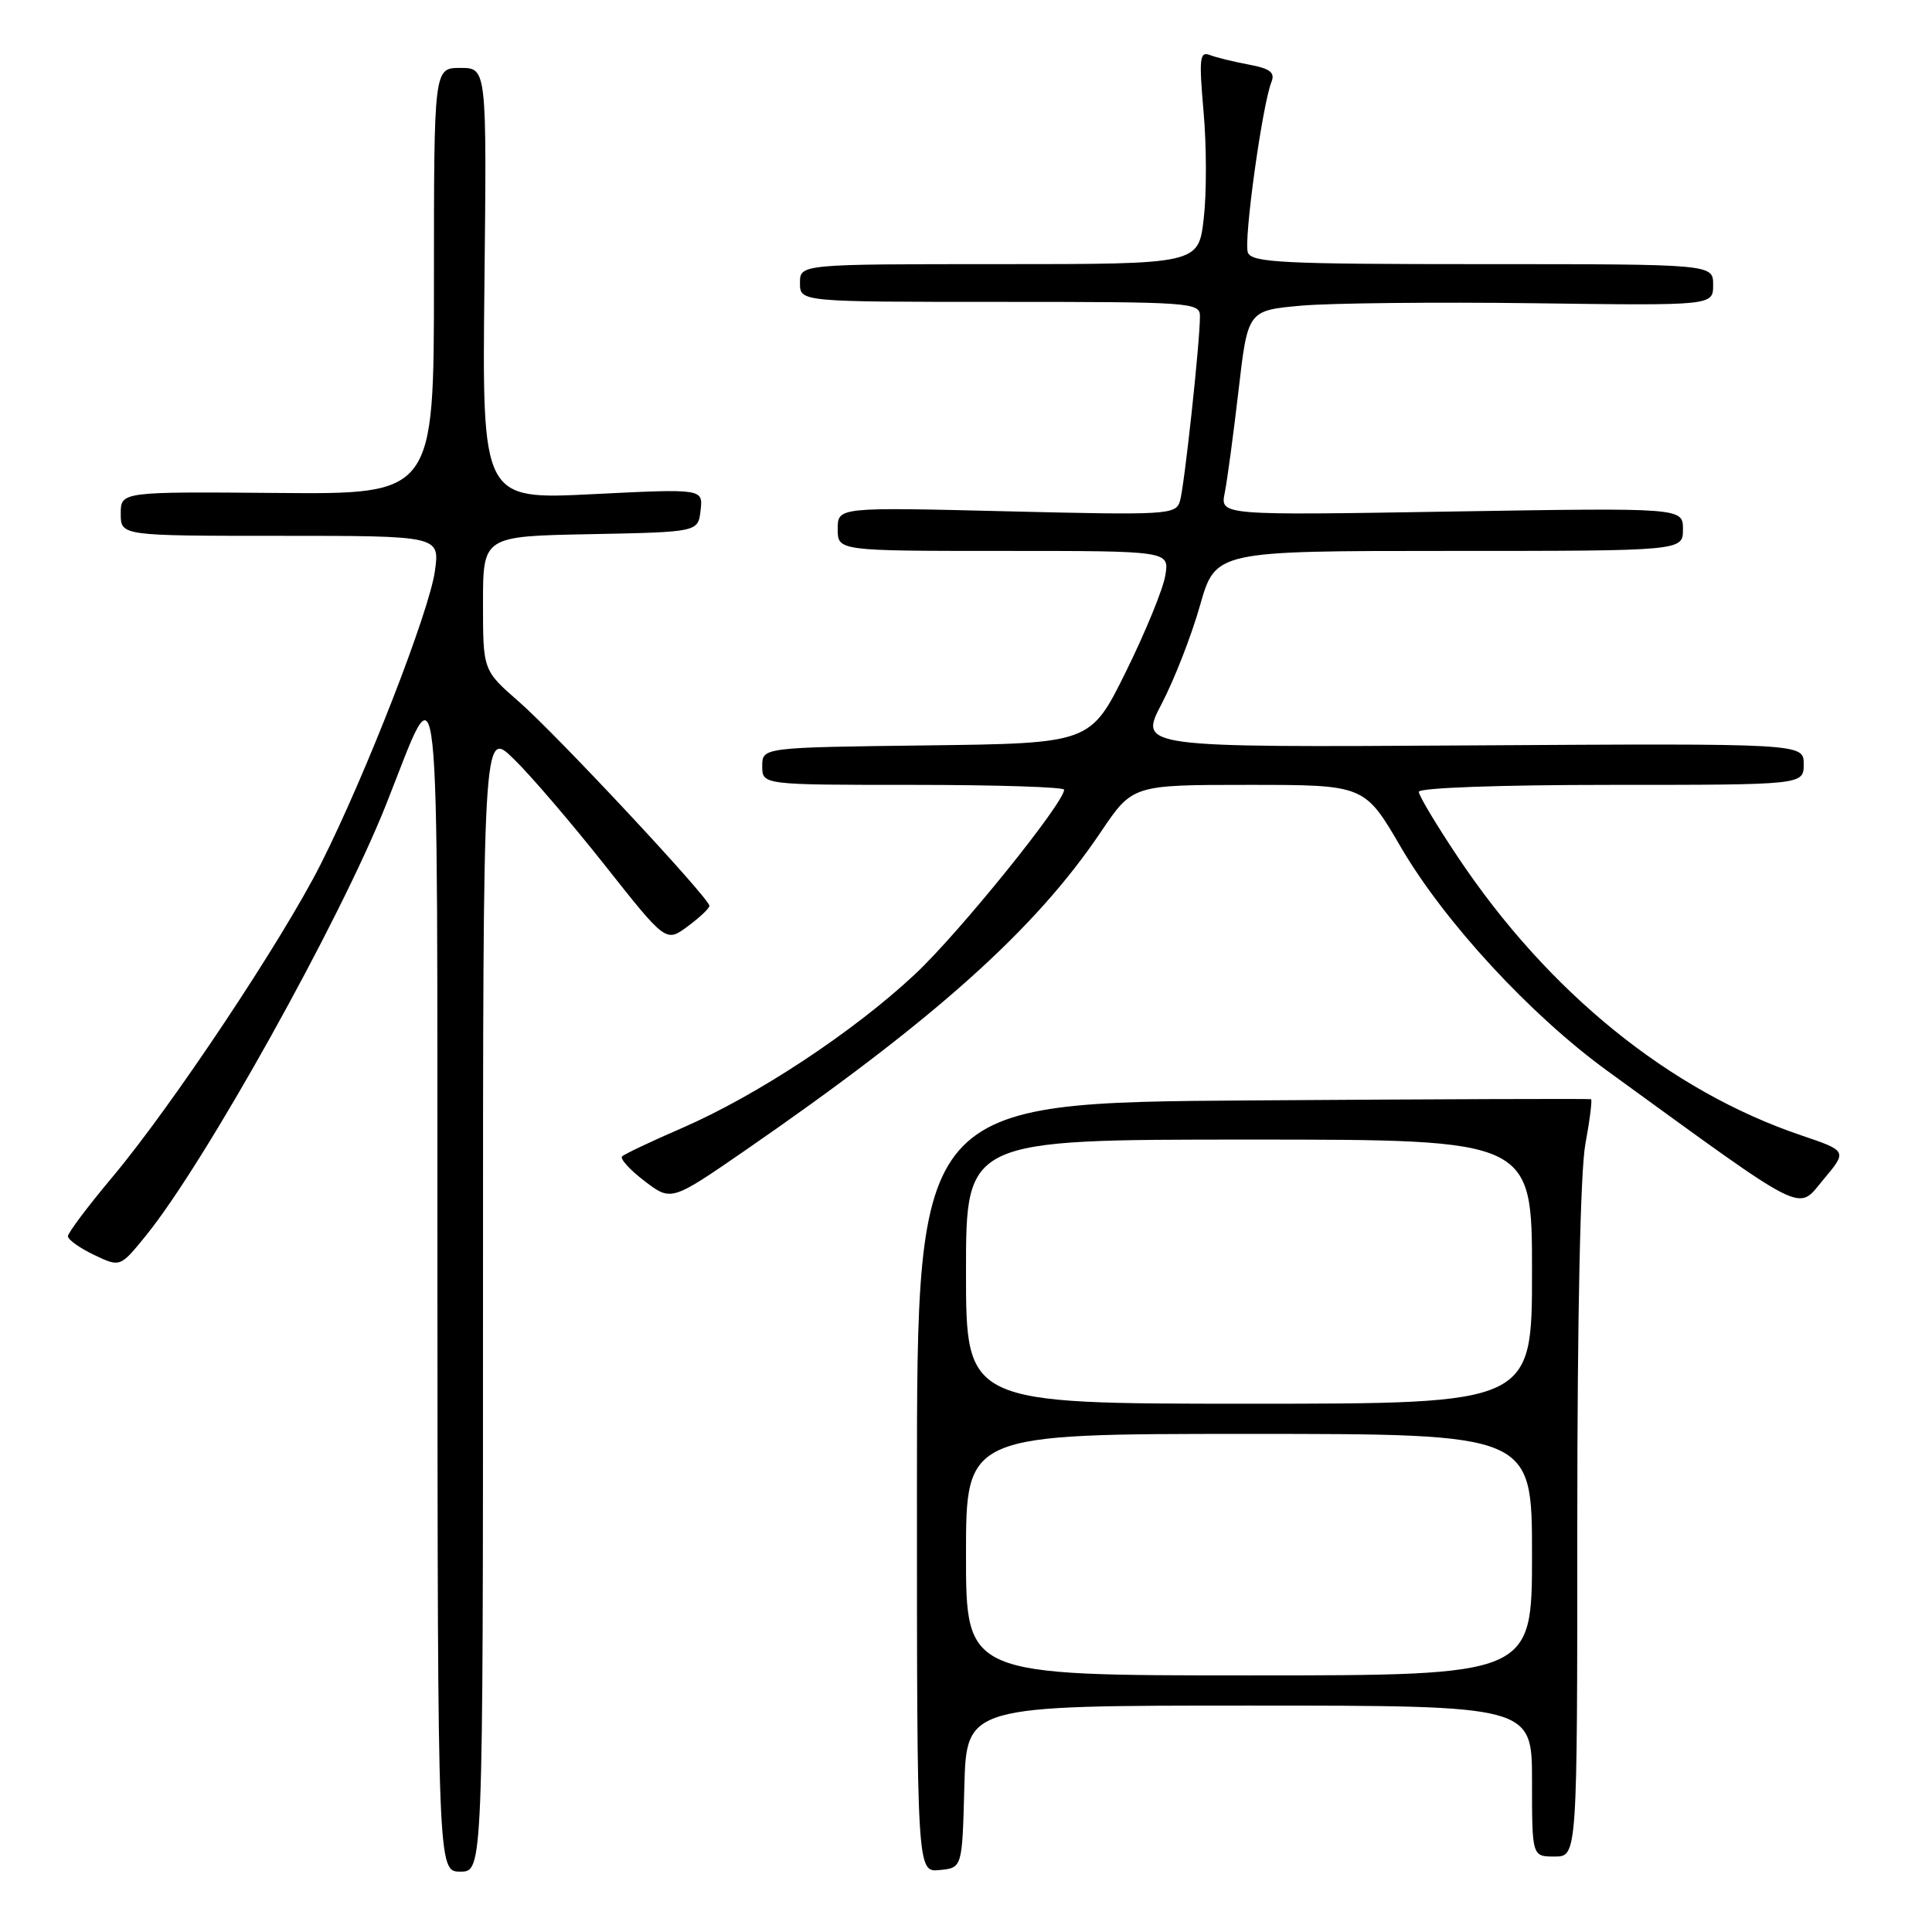 <?xml version="1.0" encoding="UTF-8" standalone="no"?>
<!DOCTYPE svg PUBLIC "-//W3C//DTD SVG 1.1//EN" "http://www.w3.org/Graphics/SVG/1.1/DTD/svg11.dtd" >
<svg xmlns="http://www.w3.org/2000/svg" xmlns:xlink="http://www.w3.org/1999/xlink" version="1.1" viewBox="0 0 256 256">
 <g >
 <path fill="currentColor"
d=" M 64.00 172.30 C 64.00 96.59 64.00 96.59 68.06 100.55 C 70.30 102.72 75.75 109.09 80.18 114.69 C 88.24 124.88 88.24 124.88 91.12 122.75 C 92.70 121.58 94.00 120.36 94.00 120.03 C 94.00 119.02 73.79 97.37 68.75 92.97 C 64.00 88.83 64.00 88.83 64.00 79.94 C 64.00 71.05 64.00 71.05 78.25 70.78 C 92.50 70.50 92.50 70.50 92.83 67.63 C 93.16 64.75 93.16 64.75 78.52 65.48 C 63.88 66.21 63.88 66.21 64.19 37.61 C 64.50 9.00 64.50 9.00 61.00 9.00 C 57.50 9.00 57.50 9.00 57.50 37.25 C 57.50 65.50 57.50 65.50 36.75 65.32 C 16.00 65.15 16.00 65.15 16.00 68.07 C 16.00 71.00 16.00 71.00 37.14 71.00 C 58.27 71.00 58.27 71.00 57.63 75.65 C 56.90 81.00 48.43 102.75 42.50 114.50 C 37.44 124.54 22.74 146.62 14.93 155.92 C 11.67 159.81 9.00 163.35 9.00 163.81 C 9.00 164.26 10.56 165.37 12.46 166.28 C 15.92 167.93 15.92 167.93 19.34 163.72 C 27.17 154.07 44.97 122.13 51.11 106.73 C 58.51 88.15 57.92 82.67 57.96 169.75 C 58.00 248.00 58.00 248.00 61.00 248.00 C 64.00 248.00 64.00 248.00 64.00 172.30 Z  M 127.78 236.75 C 128.07 226.00 128.07 226.00 165.53 226.00 C 203.00 226.00 203.00 226.00 203.00 236.00 C 203.00 246.00 203.00 246.00 206.00 246.00 C 209.00 246.00 209.00 246.00 209.00 201.68 C 209.00 174.51 209.41 155.13 210.07 151.59 C 210.66 148.41 210.99 145.74 210.82 145.65 C 210.64 145.57 190.48 145.64 166.00 145.81 C 121.50 146.11 121.50 146.11 121.50 197.10 C 121.50 248.09 121.50 248.09 124.50 247.79 C 127.50 247.50 127.50 247.50 127.78 236.75 Z  M 238.64 150.43 C 221.24 144.53 205.17 131.50 193.21 113.62 C 190.34 109.33 188.00 105.42 188.00 104.92 C 188.00 104.39 198.72 104.00 213.50 104.00 C 239.00 104.00 239.00 104.00 239.00 101.25 C 239.00 98.50 239.00 98.50 194.95 98.77 C 150.90 99.04 150.90 99.04 153.92 93.27 C 155.58 90.10 157.87 84.24 159.00 80.25 C 161.06 73.00 161.06 73.00 192.03 73.00 C 223.00 73.00 223.00 73.00 223.00 70.14 C 223.00 67.28 223.00 67.28 192.35 67.78 C 161.69 68.29 161.69 68.29 162.28 65.33 C 162.61 63.70 163.43 57.59 164.11 51.75 C 165.34 41.14 165.34 41.14 172.42 40.50 C 176.31 40.16 190.19 40.01 203.25 40.18 C 227.00 40.50 227.00 40.50 227.00 37.75 C 227.00 35.00 227.00 35.00 196.47 35.00 C 169.94 35.00 165.86 34.80 165.35 33.46 C 164.76 31.93 167.25 13.96 168.47 10.87 C 168.98 9.61 168.31 9.09 165.49 8.56 C 163.49 8.19 161.16 7.62 160.31 7.29 C 158.96 6.77 158.86 7.72 159.48 14.82 C 159.88 19.29 159.89 25.66 159.50 28.97 C 158.80 35.00 158.80 35.00 132.40 35.00 C 106.00 35.00 106.00 35.00 106.00 37.50 C 106.00 40.00 106.00 40.00 132.50 40.00 C 157.84 40.00 159.00 40.08 159.00 41.89 C 159.00 45.37 156.93 64.47 156.35 66.40 C 155.80 68.21 154.75 68.27 133.39 67.75 C 111.00 67.20 111.00 67.20 111.00 70.10 C 111.00 73.00 111.00 73.00 132.98 73.00 C 154.95 73.00 154.95 73.00 154.41 76.25 C 154.12 78.04 151.77 83.78 149.19 89.00 C 144.50 98.50 144.50 98.50 122.75 98.77 C 101.00 99.04 101.00 99.04 101.00 101.52 C 101.00 104.00 101.00 104.00 121.00 104.00 C 132.00 104.00 141.00 104.29 141.00 104.64 C 141.00 106.39 127.06 123.65 121.25 129.08 C 113.09 136.72 100.39 145.10 90.46 149.43 C 86.35 151.21 82.74 152.92 82.43 153.23 C 82.12 153.54 83.46 155.01 85.41 156.50 C 88.94 159.19 88.94 159.19 98.72 152.45 C 123.79 135.14 137.14 123.20 145.86 110.25 C 150.07 104.00 150.07 104.00 165.44 104.00 C 180.81 104.00 180.81 104.00 185.62 112.25 C 191.41 122.17 202.77 134.48 213.00 141.91 C 239.88 161.42 238.07 160.51 241.60 156.31 C 244.79 152.51 244.79 152.51 238.64 150.43 Z  M 128.00 206.00 C 128.00 190.00 128.00 190.00 165.50 190.00 C 203.00 190.00 203.00 190.00 203.00 206.00 C 203.00 222.00 203.00 222.00 165.50 222.00 C 128.00 222.00 128.00 222.00 128.00 206.00 Z  M 128.00 168.50 C 128.00 151.00 128.00 151.00 165.50 151.00 C 203.00 151.00 203.00 151.00 203.00 168.50 C 203.00 186.00 203.00 186.00 165.50 186.00 C 128.00 186.00 128.00 186.00 128.00 168.50 Z "/>
</g>
</svg>